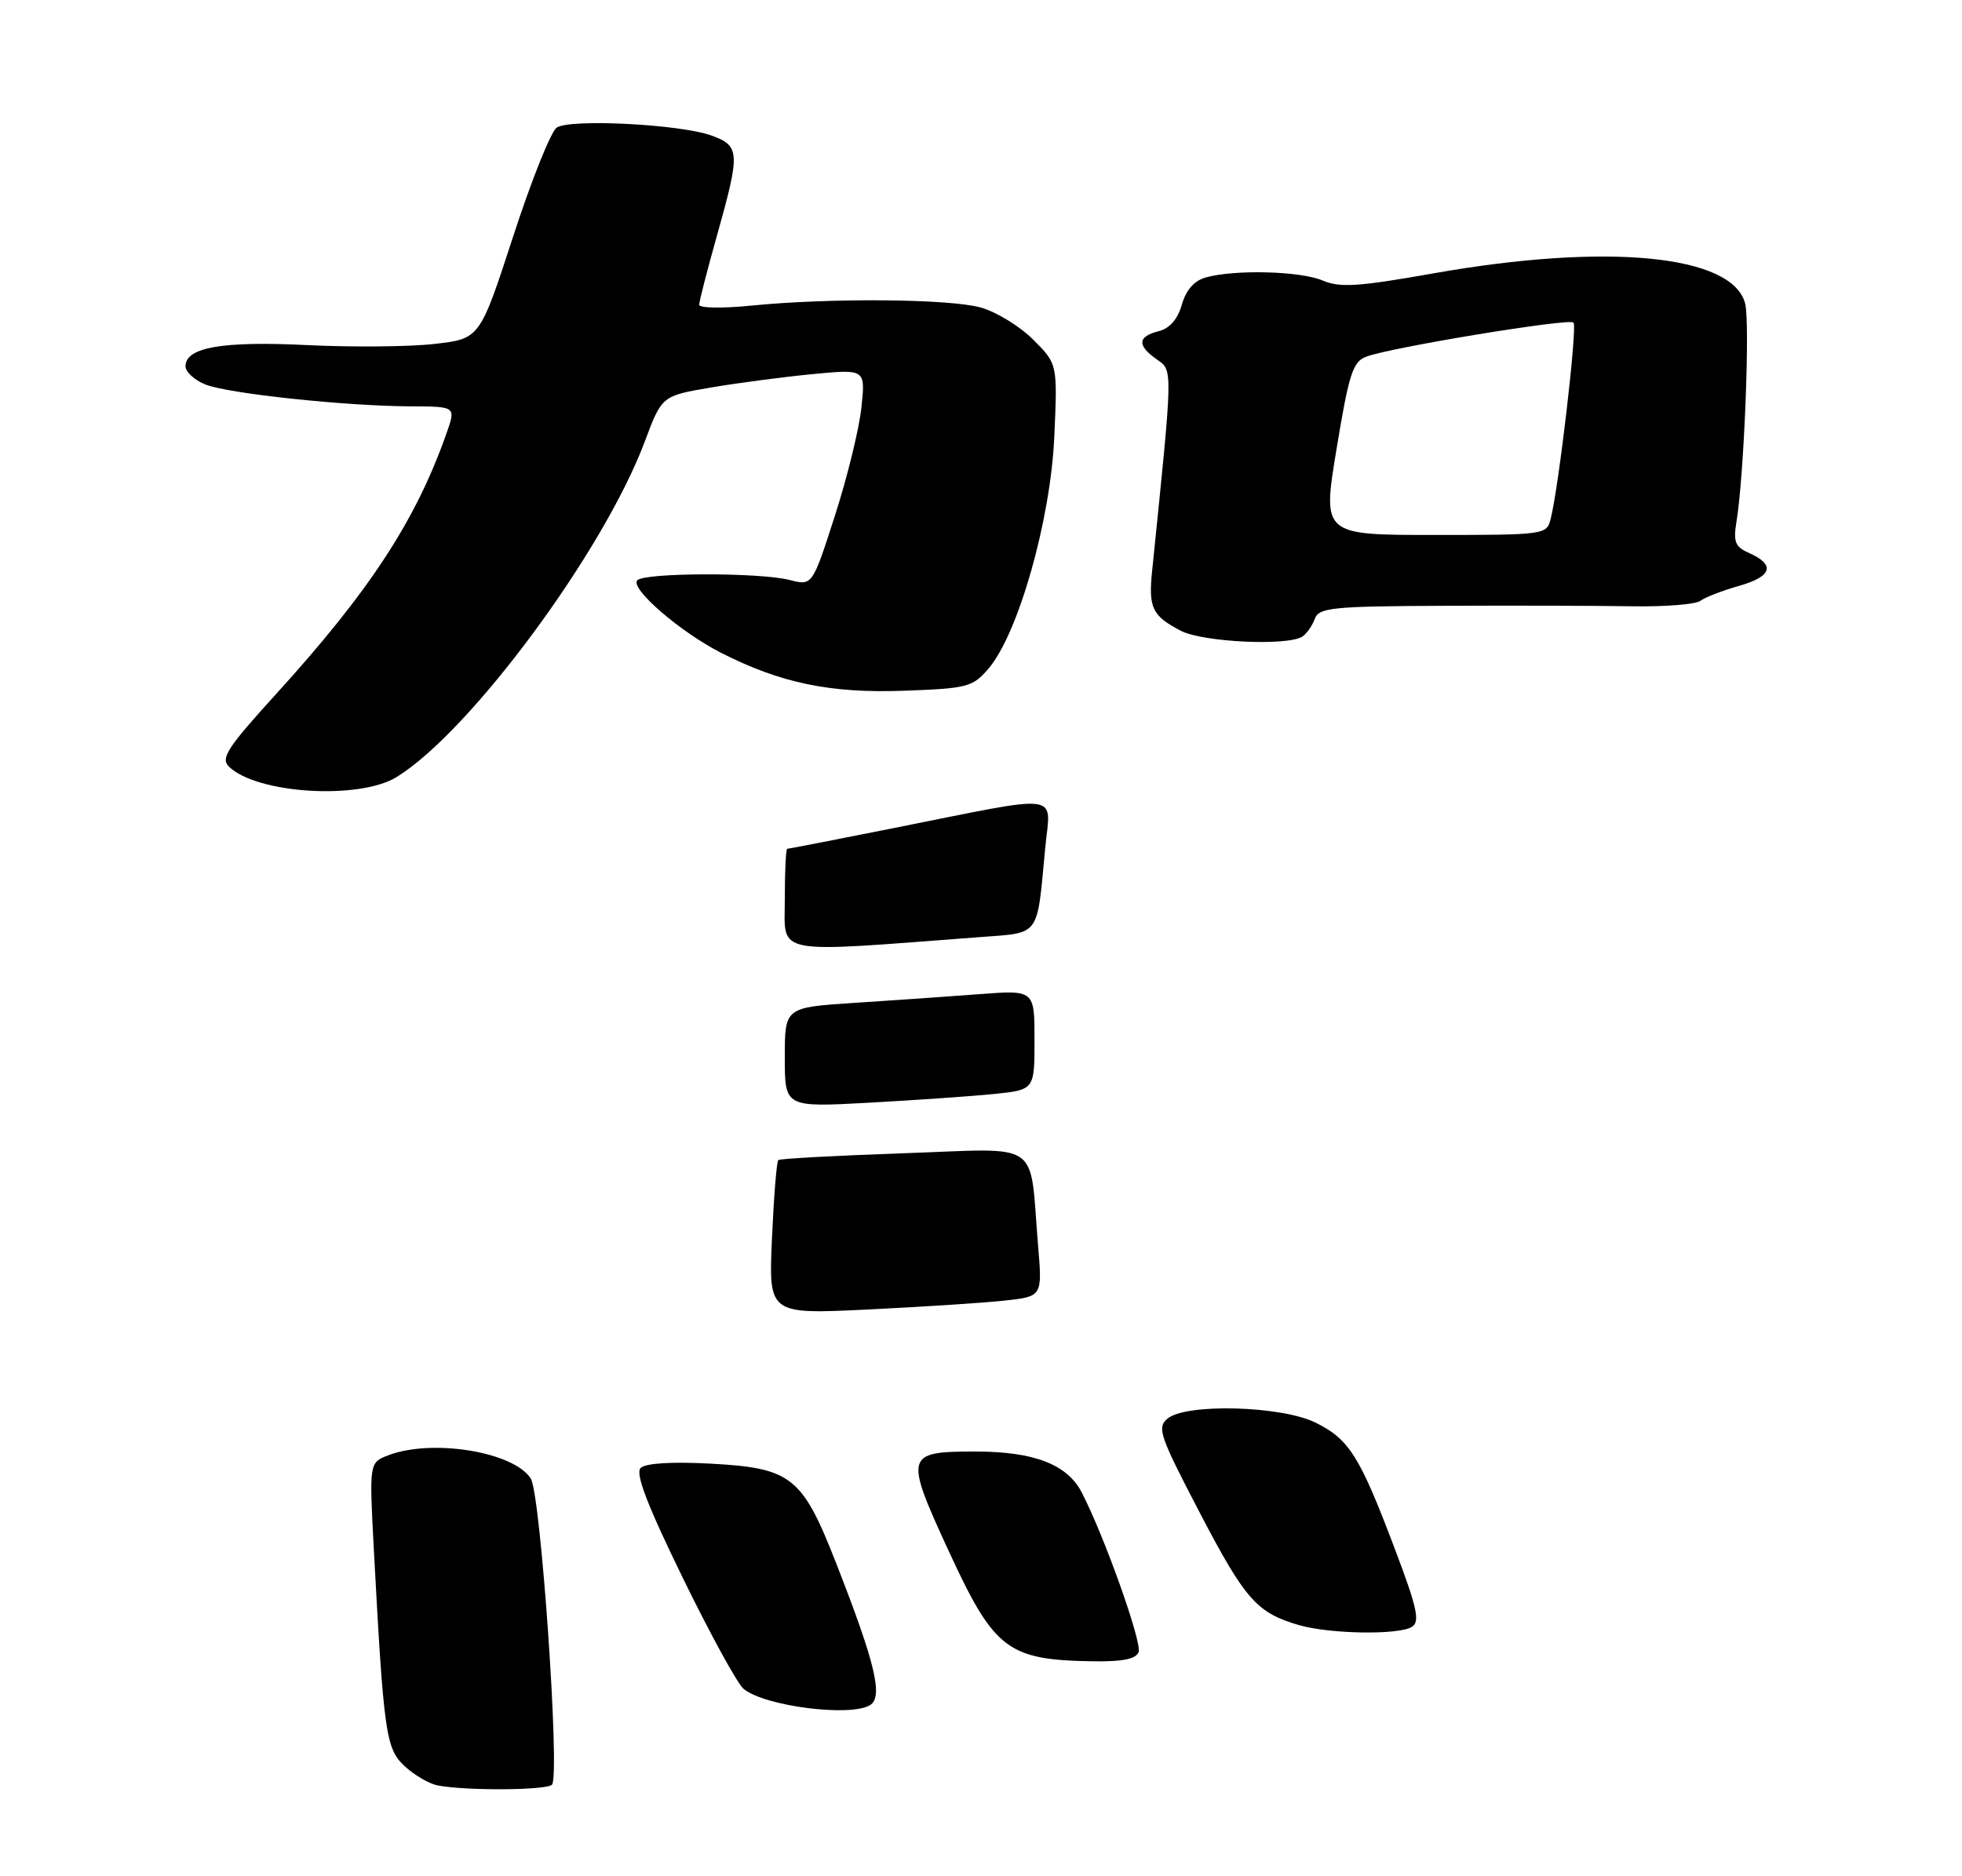 <?xml version="1.0" encoding="UTF-8" standalone="no"?>
<!DOCTYPE svg PUBLIC "-//W3C//DTD SVG 1.1//EN" "http://www.w3.org/Graphics/SVG/1.1/DTD/svg11.dtd" >
<svg xmlns="http://www.w3.org/2000/svg" xmlns:xlink="http://www.w3.org/1999/xlink" version="1.1" viewBox="0 0 275 263">
 <g >
 <path fill="currentColor"
d=" M 77.39 250.18 C 78.49 248.40 75.78 209.50 74.40 207.30 C 72.04 203.55 60.62 201.67 54.44 204.02 C 51.75 205.05 51.75 205.05 52.40 217.27 C 53.79 243.13 54.08 245.17 56.73 247.62 C 58.07 248.87 60.14 250.07 61.33 250.31 C 65.37 251.09 76.88 251.00 77.39 250.18 Z  M 121.97 239.04 C 123.81 237.88 122.66 233.11 117.20 219.16 C 112.43 206.97 110.94 205.80 99.45 205.19 C 94.07 204.91 90.46 205.14 89.79 205.81 C 89.02 206.58 90.72 211.01 95.69 221.19 C 99.53 229.06 103.37 236.08 104.23 236.78 C 107.19 239.22 119.26 240.75 121.97 239.04 Z  M 159.59 231.62 C 160.10 230.29 154.78 215.34 151.62 209.24 C 149.59 205.31 144.94 203.51 136.80 203.50 C 126.84 203.50 126.73 203.90 133.01 217.53 C 139.38 231.33 141.24 232.73 153.28 232.91 C 157.34 232.97 159.22 232.59 159.59 231.62 Z  M 197.90 228.08 C 199.06 227.35 198.64 225.42 195.47 217.06 C 190.57 204.10 189.09 201.76 184.37 199.44 C 179.58 197.08 166.25 196.72 163.65 198.88 C 162.13 200.14 162.53 201.28 168.20 212.15 C 174.54 224.29 176.18 226.14 182.12 227.85 C 186.45 229.09 196.08 229.24 197.90 228.08 Z  M 55.61 108.93 C 65.95 102.54 84.60 77.31 90.37 61.91 C 92.77 55.50 92.77 55.50 99.64 54.33 C 103.41 53.69 109.83 52.84 113.90 52.45 C 121.31 51.74 121.31 51.74 120.74 57.12 C 120.43 60.08 118.76 66.92 117.02 72.31 C 113.86 82.13 113.86 82.13 110.68 81.31 C 106.48 80.24 90.39 80.27 89.33 81.35 C 88.24 82.46 95.28 88.56 101.04 91.51 C 109.38 95.76 116.37 97.22 126.67 96.84 C 135.60 96.52 136.32 96.33 138.54 93.75 C 142.71 88.90 147.26 72.91 147.77 61.26 C 148.23 51.03 148.23 51.03 144.82 47.62 C 142.94 45.74 139.63 43.71 137.45 43.11 C 133.03 41.88 116.28 41.75 105.25 42.85 C 101.26 43.25 98.00 43.20 98.00 42.73 C 98.00 42.27 99.12 37.89 100.50 33.00 C 103.77 21.36 103.72 20.46 99.75 19.01 C 95.40 17.42 79.90 16.62 78.03 17.89 C 77.22 18.44 74.46 25.33 71.91 33.20 C 67.25 47.50 67.25 47.50 60.88 48.22 C 57.37 48.62 49.33 48.69 43.00 48.38 C 31.14 47.80 26.00 48.70 26.00 51.35 C 26.00 52.13 27.24 53.27 28.75 53.89 C 31.87 55.17 48.42 56.94 57.71 56.97 C 63.91 57.00 63.91 57.00 62.57 60.79 C 58.26 73.01 51.82 82.86 38.69 97.31 C 31.84 104.84 30.89 106.31 32.09 107.48 C 36.00 111.29 50.37 112.17 55.61 108.93 Z  M 182.57 89.23 C 183.16 88.83 183.94 87.71 184.29 86.75 C 184.87 85.18 186.73 84.99 202.72 84.93 C 212.50 84.89 224.24 84.92 228.82 85.00 C 233.40 85.07 237.67 84.73 238.32 84.24 C 238.97 83.75 241.44 82.79 243.81 82.12 C 248.42 80.80 248.87 79.16 245.10 77.50 C 243.18 76.65 242.92 75.97 243.41 73.00 C 244.46 66.54 245.30 45.32 244.61 42.58 C 242.89 35.72 225.28 34.01 200.89 38.33 C 190.38 40.19 187.81 40.36 185.39 39.33 C 182.29 38.00 173.09 37.76 169.03 38.89 C 167.39 39.34 166.25 40.64 165.65 42.71 C 165.06 44.77 163.94 46.05 162.38 46.44 C 159.44 47.18 159.36 48.43 162.13 50.38 C 164.41 51.98 164.43 51.24 161.49 80.00 C 160.95 85.23 161.48 86.33 165.52 88.44 C 168.61 90.04 180.57 90.60 182.57 89.23 Z  M 108.20 173.63 C 108.46 167.78 108.86 162.83 109.09 162.64 C 109.31 162.44 117.25 162.01 126.71 161.68 C 146.31 161.01 144.25 159.59 145.50 174.63 C 146.10 181.76 146.10 181.76 140.80 182.34 C 137.88 182.66 129.25 183.22 121.61 183.59 C 107.73 184.26 107.73 184.26 108.20 173.63 Z  M 110.00 148.24 C 110.00 141.24 110.00 141.24 119.75 140.60 C 125.11 140.26 132.99 139.70 137.25 139.38 C 145.00 138.79 145.00 138.79 145.00 145.80 C 145.00 152.80 145.00 152.80 139.25 153.38 C 136.09 153.70 128.21 154.24 121.75 154.60 C 110.00 155.24 110.00 155.24 110.00 148.24 Z  M 110.00 126.12 C 110.00 122.20 110.15 119.00 110.34 119.00 C 110.53 119.00 117.17 117.71 125.09 116.13 C 149.41 111.28 147.25 111.01 146.51 118.80 C 145.30 131.58 145.94 130.72 137.19 131.39 C 107.99 133.60 110.00 133.99 110.00 126.12 Z  M 187.34 62.91 C 189.06 52.45 189.62 50.71 191.48 50.01 C 194.90 48.71 219.92 44.59 220.55 45.22 C 221.11 45.78 218.50 68.15 217.35 72.74 C 216.79 74.97 216.54 75.00 201.06 75.00 C 185.34 75.00 185.34 75.00 187.34 62.91 Z "/>
</g>
</svg>